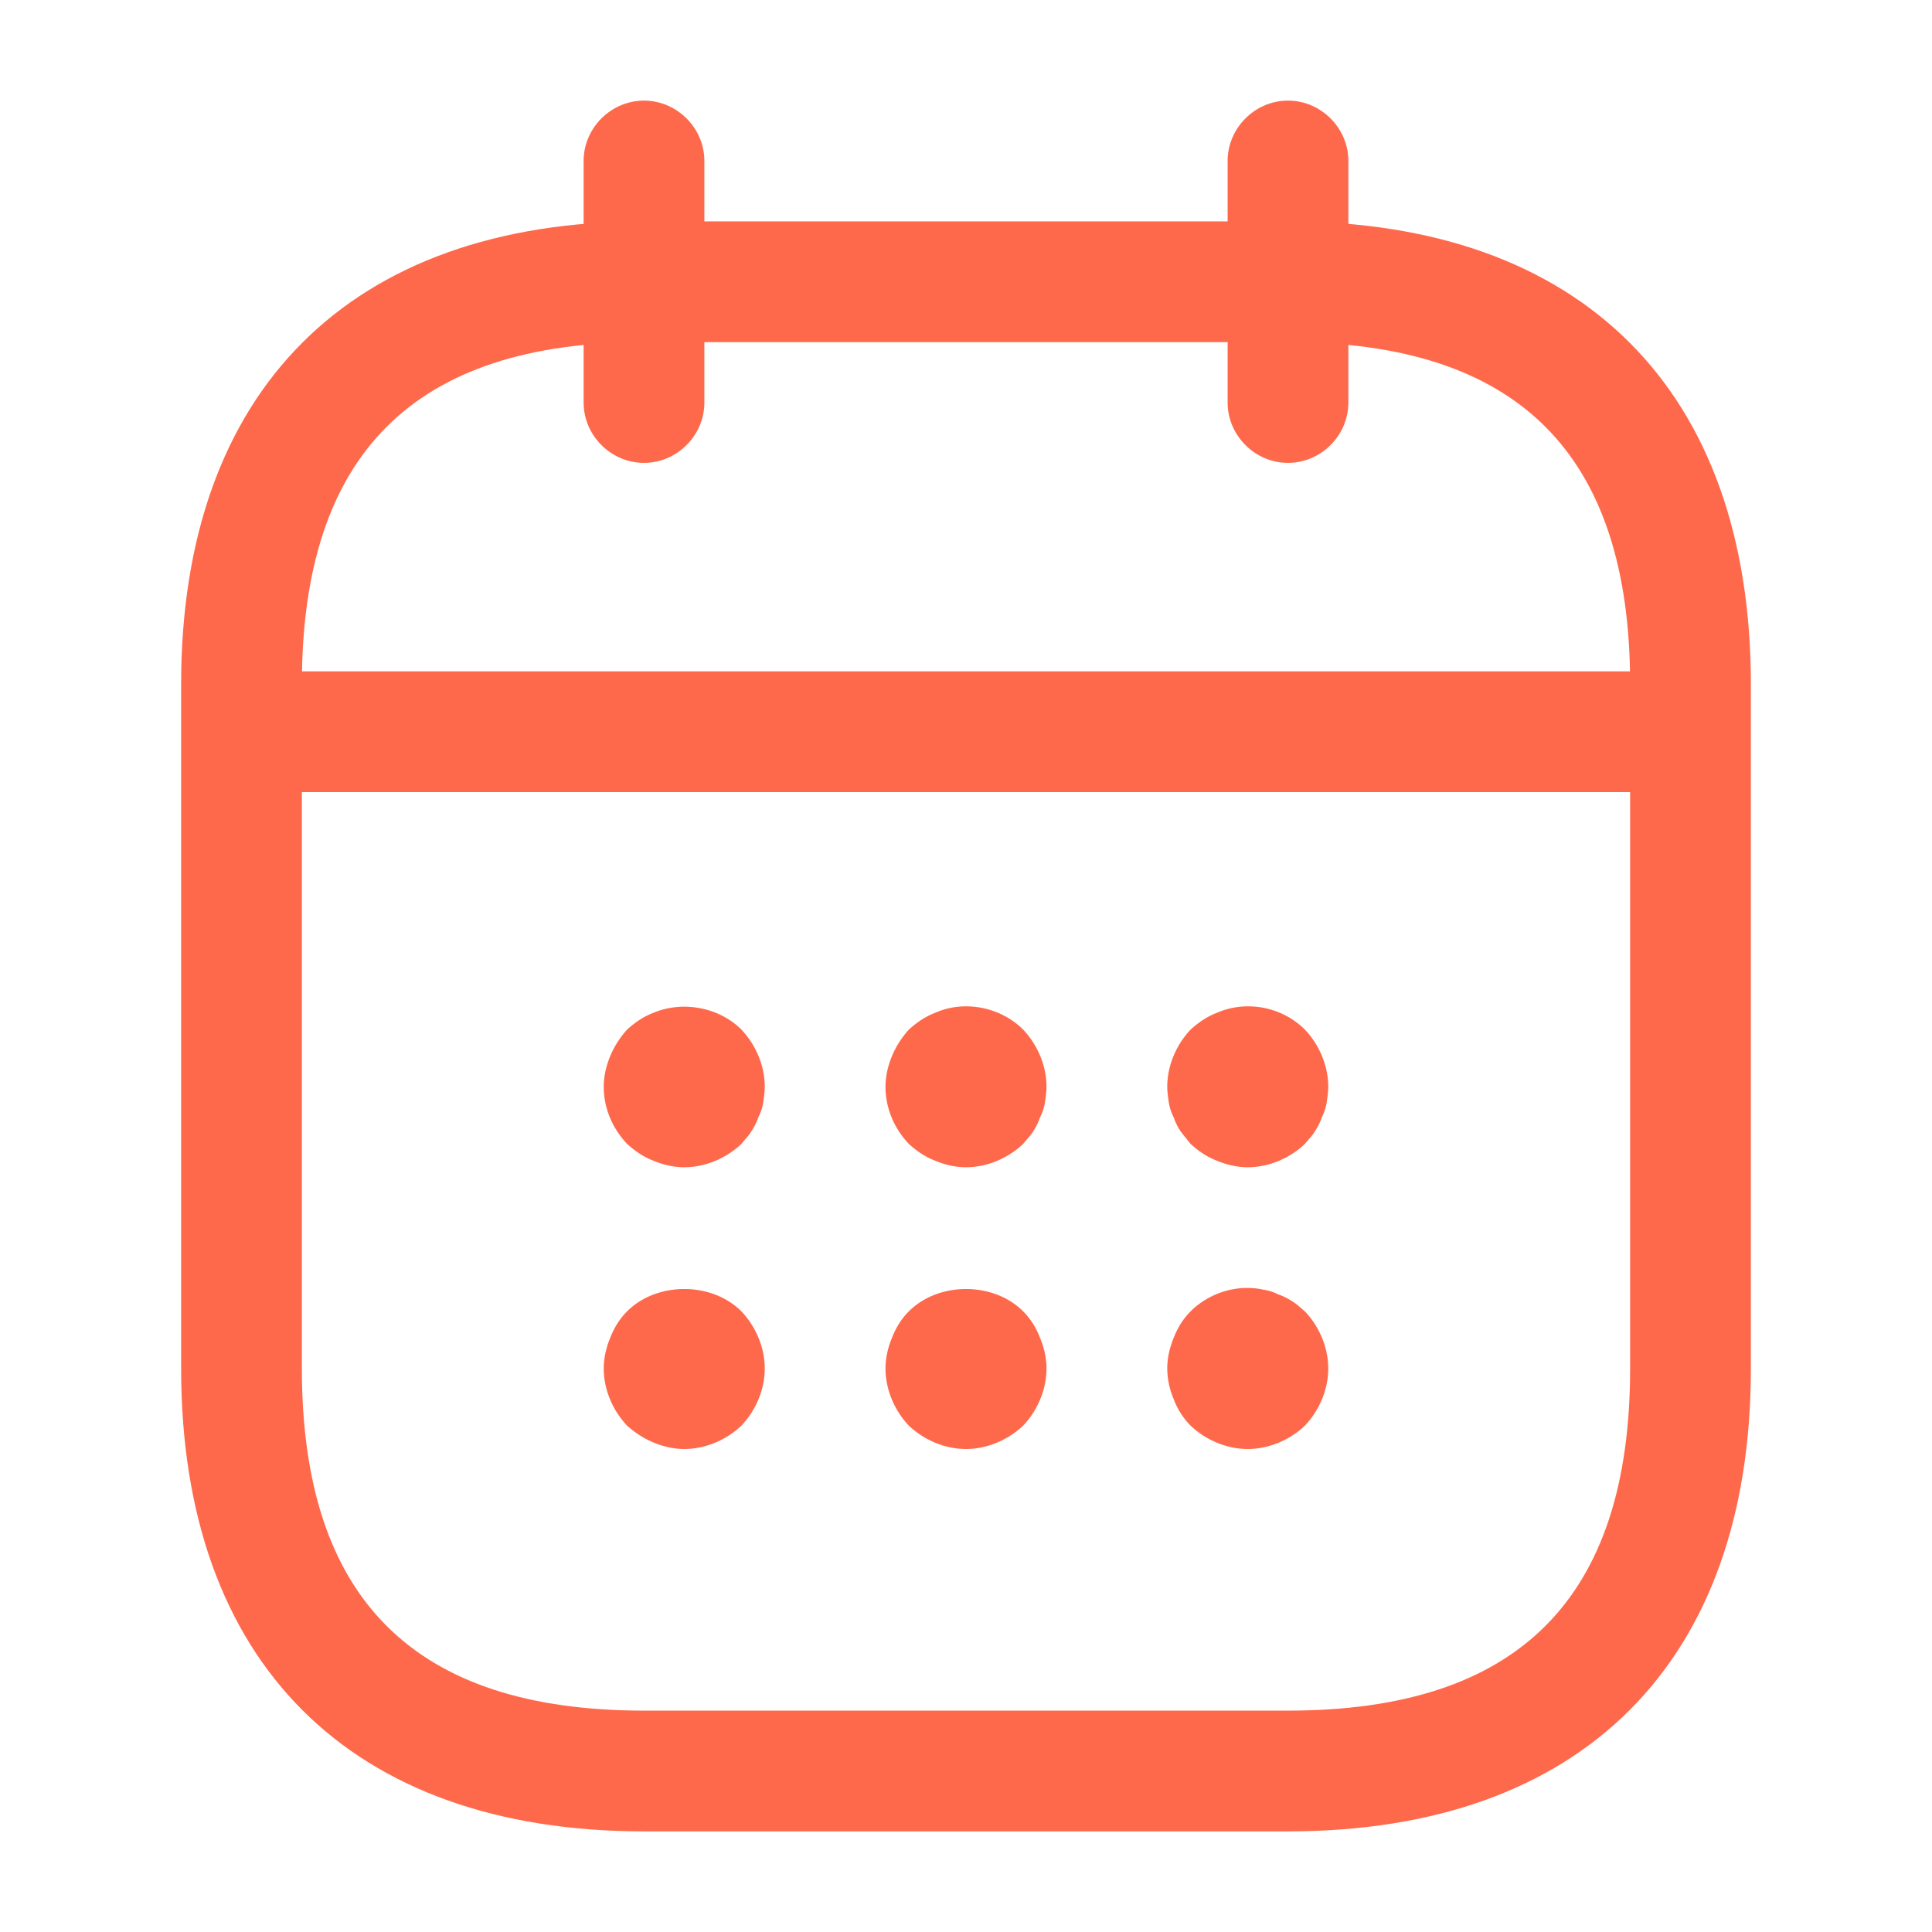 <svg width="24" height="24" fill="none" xmlns="http://www.w3.org/2000/svg"><path d="M8 5.75c-.41 0-.75-.34-.75-.75V2c0-.41.34-.75.75-.75s.75.34.75.75v3c0 .41-.34.75-.75.75Zm8 0c-.41 0-.75-.34-.75-.75V2c0-.41.34-.75.75-.75s.75.34.75.75v3c0 .41-.34.75-.75.75ZM8.5 14.5c-.13 0-.26-.03-.38-.08-.13-.05-.23-.12-.33-.21-.18-.19-.29-.44-.29-.71 0-.13.03-.26.08-.38s.12-.23.21-.33c.1-.09.2-.16.33-.21.36-.15.81-.07 1.09.21.18.19.29.45.29.71 0 .06-.01.13-.02.2-.01.06-.03.12-.06.18-.02.06-.05.12-.09.18-.03.05-.08.1-.12.15-.19.18-.45.29-.71.29Zm3.5 0c-.13 0-.26-.03-.38-.08-.13-.05-.23-.12-.33-.21-.18-.19-.29-.44-.29-.71 0-.13.03-.26.08-.38s.12-.23.21-.33c.1-.09.2-.16.33-.21.36-.16.81-.07 1.09.21.18.19.29.45.29.71 0 .06-.01.13-.02.2-.01.06-.03.12-.06.18-.02.06-.05.12-.09.18-.03.05-.08.1-.12.15-.19.18-.45.29-.71.29Zm3.5 0c-.13 0-.26-.03-.38-.08-.13-.05-.23-.12-.33-.21l-.12-.15a.757.757 0 0 1-.09-.18.636.636 0 0 1-.06-.18c-.01-.07-.02-.14-.02-.2 0-.26.11-.52.29-.71.1-.09.2-.16.33-.21.37-.16.81-.07 1.09.21.18.19.29.45.29.71 0 .06-.01.13-.02.2-.01.06-.03.12-.06.18-.02.06-.05.12-.09.18-.03.05-.08.1-.12.15-.19.18-.45.29-.71.29Zm-7 3.5c-.13 0-.26-.03-.38-.08s-.23-.12-.33-.21c-.18-.19-.29-.45-.29-.71 0-.13.03-.26.08-.38.05-.13.12-.24.21-.33.37-.37 1.05-.37 1.42 0 .18.19.29.45.29.71 0 .26-.11.52-.29.71-.19.18-.45.29-.71.29Zm3.5 0c-.26 0-.52-.11-.71-.29-.18-.19-.29-.45-.29-.71 0-.13.03-.26.08-.38.05-.13.12-.24.21-.33.37-.37 1.05-.37 1.42 0 .09.09.16.2.21.33.05.12.08.25.08.38 0 .26-.11.52-.29.71-.19.18-.45.29-.71.29Zm3.5 0c-.26 0-.52-.11-.71-.29a.933.933 0 0 1-.21-.33.995.995 0 0 1-.08-.38c0-.13.03-.26.08-.38.05-.13.12-.24.21-.33.23-.23.58-.34.9-.27.07.01.13.03.19.06.06.02.12.05.18.09.05.03.1.08.15.12.18.19.29.45.29.71 0 .26-.11.52-.29.71-.19.18-.45.29-.71.29Zm5-8.16h-17c-.41 0-.75-.34-.75-.75s.34-.75.75-.75h17c.41 0 .75.34.75.75s-.34.75-.75.75Z" fill="#FF694B"/><path d="M16 22.75H8c-3.65 0-5.75-2.1-5.75-5.75V8.5c0-3.65 2.1-5.75 5.75-5.75h8c3.65 0 5.75 2.1 5.75 5.75V17c0 3.65-2.1 5.75-5.75 5.75ZM8 4.25c-2.86 0-4.25 1.39-4.25 4.25V17c0 2.86 1.39 4.25 4.25 4.25h8c2.86 0 4.25-1.39 4.25-4.25V8.5c0-2.86-1.39-4.25-4.25-4.25H8Z" fill="#FF694B"/></svg>